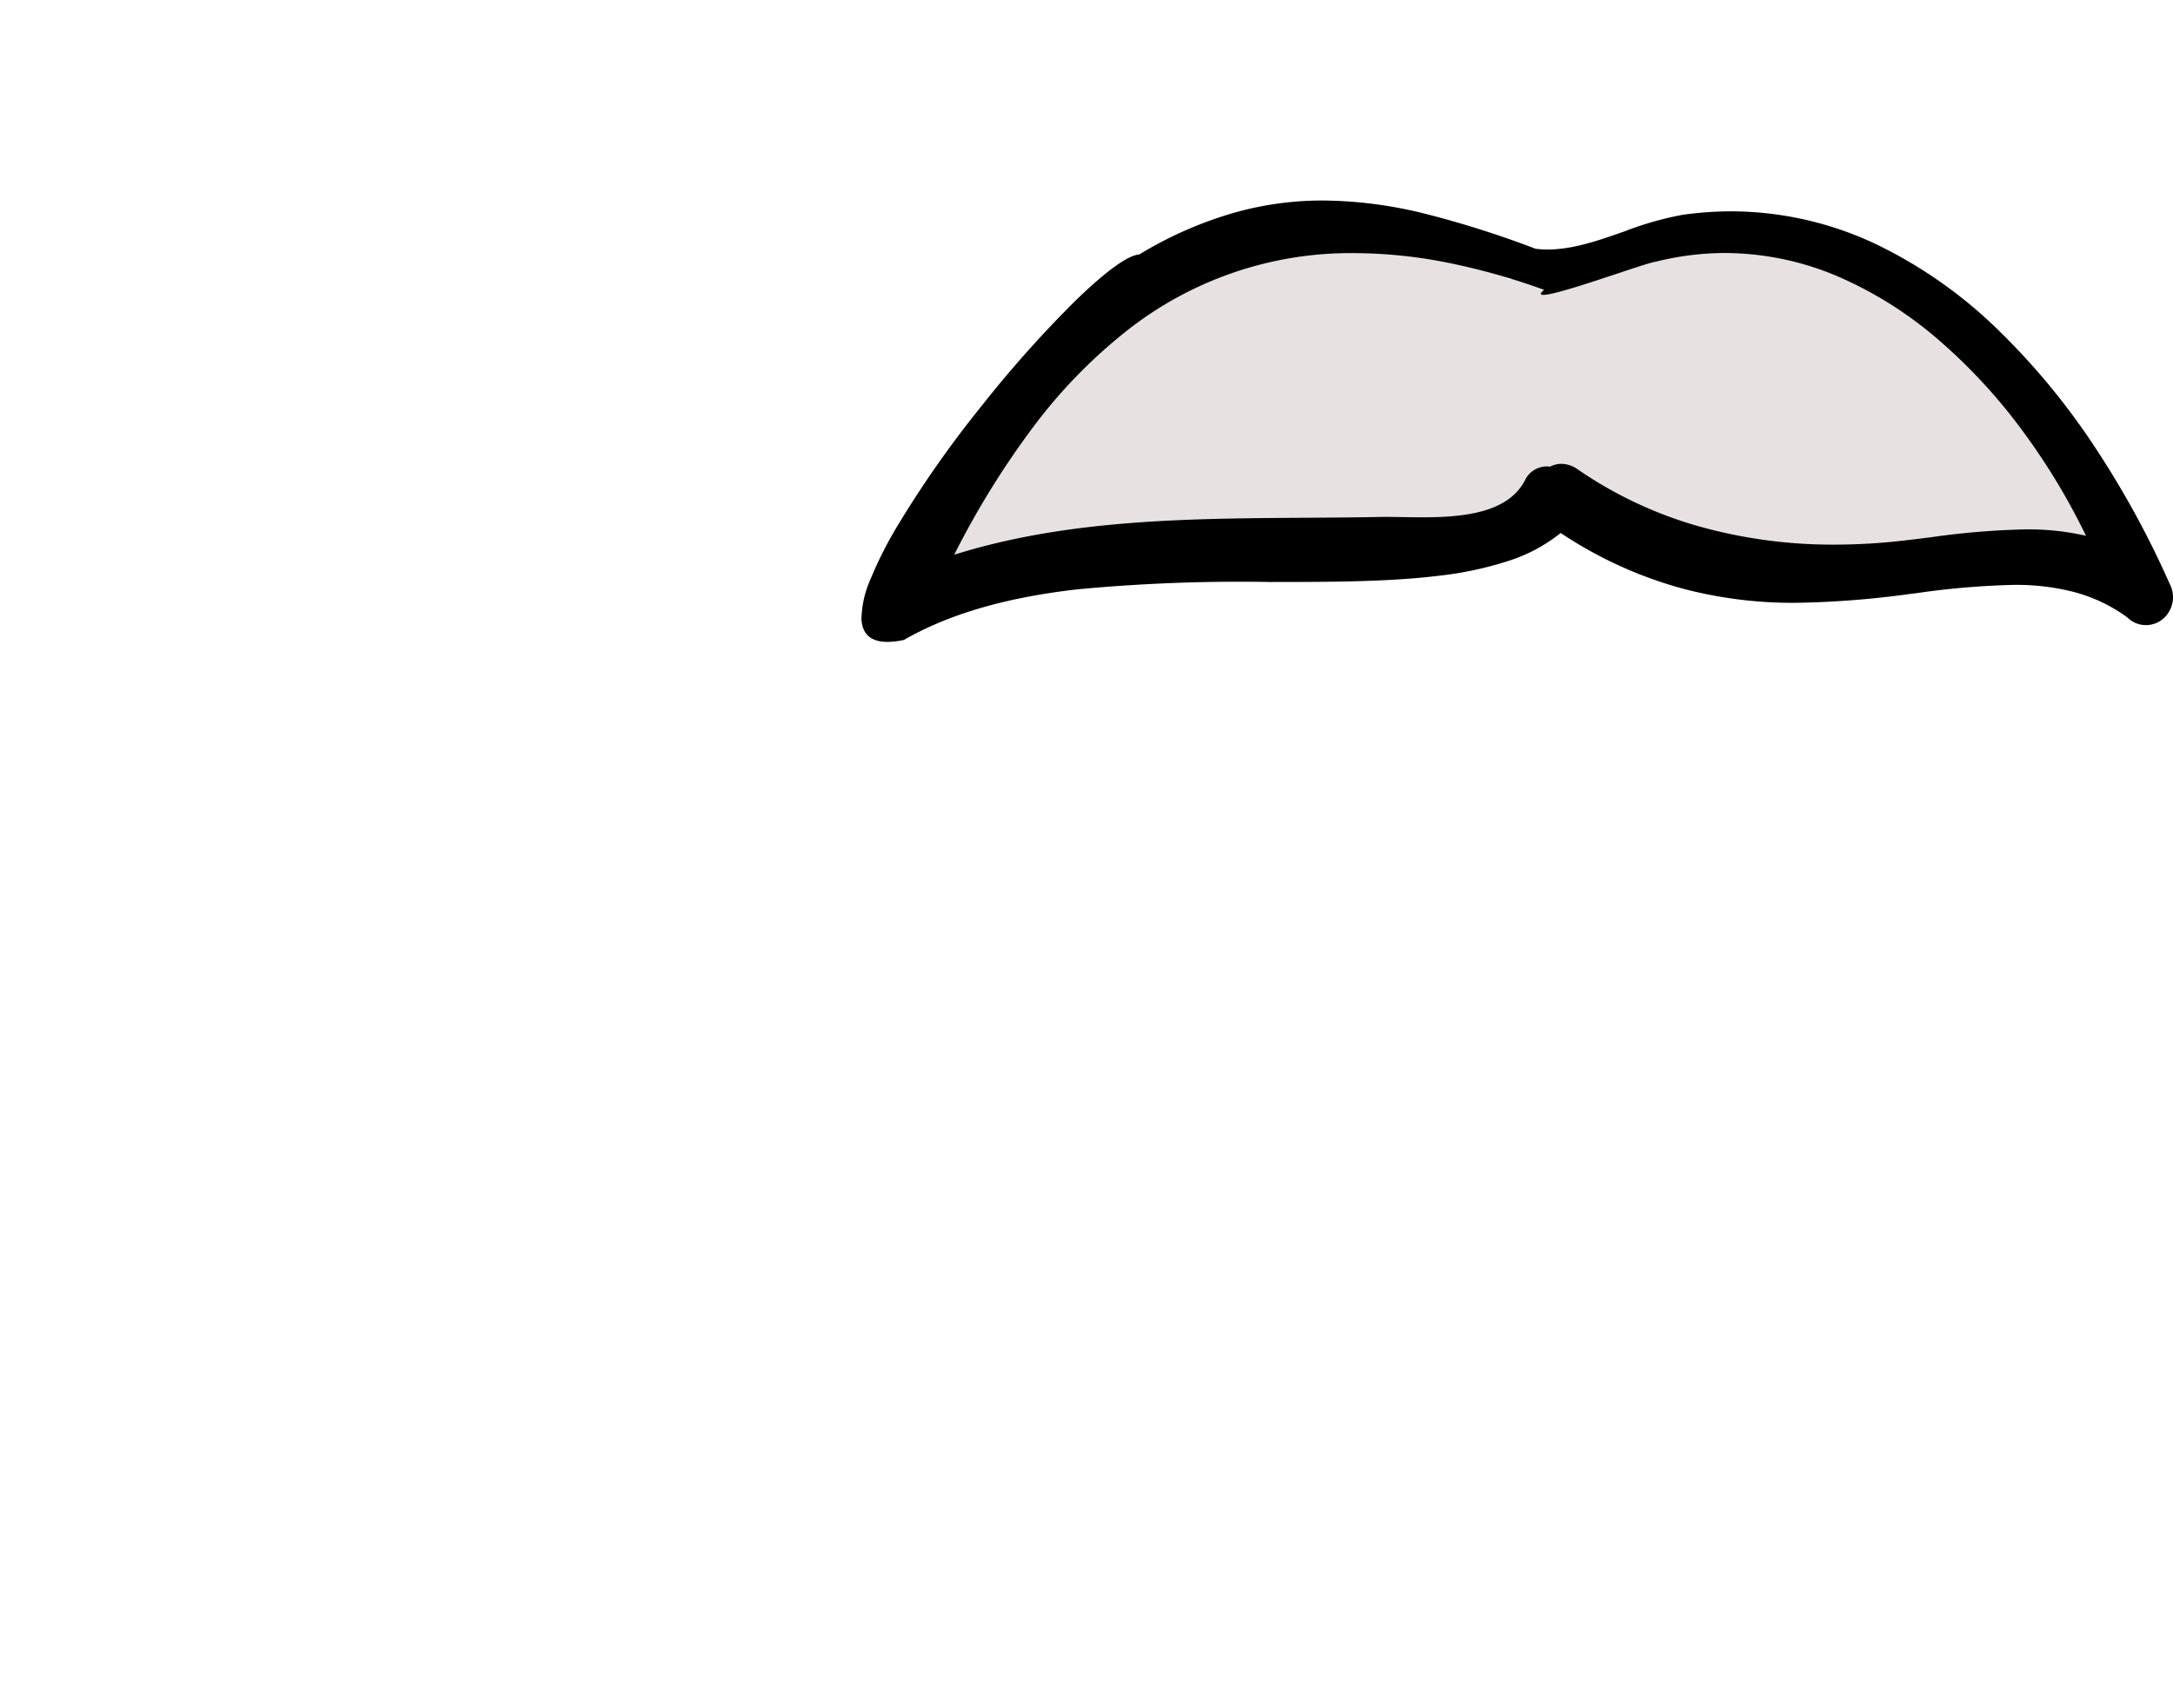 <svg xmlns="http://www.w3.org/2000/svg" width="292.624" height="230" viewBox="0 0 292.624 230"><path d="M119,.876C104.976-1.49,90.4,2.006,76.88,5.731,55.4-8.374,27.56,5.864,12.174,23.486c-5.266,4.337-16.324,10.1-10.5,18.371-2.208,5.849-2.8,8.6,1.772,1.763,25.869,2.978,53.623-2.648,79.224-7.954,8.717,2.931,16.415,9.785,26,7.437,9.06,1.926,18.869,3.725,27.048-2.087,6.228-.253,20.084,10.931,19.861-2.075C153.652,26.475,128.934,5.731,119,.876Z" transform="translate(126.363 31.947)" fill="#e8e1e1"/><path d="M3.505,59.439h0c-2.244,0-3.422-1.057-3.5-3.141a13.938,13.938,0,0,1,1.22-5.3,52.691,52.691,0,0,1,3.531-7.016,143.849,143.849,0,0,1,11.35-16.217A156.689,156.689,0,0,1,28.762,13.553c4.111-4,7.108-6.177,8.669-6.294A52.583,52.583,0,0,1,50.1,1.674,43.7,43.7,0,0,1,62.192,0a58.429,58.429,0,0,1,13.97,1.846A134.093,134.093,0,0,1,90.788,6.5a13.3,13.3,0,0,0,1.61.1c3.427,0,6.967-1.246,10.389-2.451a43.49,43.49,0,0,1,7.806-2.223,46.87,46.87,0,0,1,6.546-.467,45.761,45.761,0,0,1,19.6,4.473,62.074,62.074,0,0,1,16.488,11.641,94.623,94.623,0,0,1,13.212,16.142,125.17,125.17,0,0,1,9.77,17.977,3.788,3.788,0,0,1-.153,3.729,3.569,3.569,0,0,1-5.6.709,21.417,21.417,0,0,0-7.29-3.441,31.392,31.392,0,0,0-8.043-.927,108.208,108.208,0,0,0-12.989,1.105l-.827.1a124.737,124.737,0,0,1-15.458,1.208A58,58,0,0,1,110.6,52.264a56.15,56.15,0,0,1-16.431-7.49A21.973,21.973,0,0,1,87,48.576a47.318,47.318,0,0,1-9.257,1.957c-6.748.827-14.474.833-22.653.84a232.789,232.789,0,0,0-26.046.992C19.4,53.474,11.774,55.7,5.726,59.174A10.856,10.856,0,0,1,3.505,59.439ZM66.361,7.086A48.618,48.618,0,0,0,35.525,17.709,69.782,69.782,0,0,0,23.167,30.46,114.948,114.948,0,0,0,12.5,47.7c15.195-4.773,31.5-4.877,47.264-4.978,3.263-.021,6.636-.042,9.933-.106.276-.006.573-.009.906-.009.693,0,1.433.013,2.216.027h.005l.116,0c.9.016,1.719.028,2.566.028,5.568,0,11.567-.59,13.84-4.967a3.27,3.27,0,0,1,2.99-1.884,3.774,3.774,0,0,1,.414.023,3.353,3.353,0,0,1,1.523-.371,3.823,3.823,0,0,1,2.19.743,55.164,55.164,0,0,0,16.567,7.741A66.739,66.739,0,0,0,131.08,46.34a80.393,80.393,0,0,0,8.8-.495c1.355-.15,2.757-.324,4.113-.493a104.839,104.839,0,0,1,12.764-1.063,34.986,34.986,0,0,1,8.151.86A89,89,0,0,0,156.5,31.2,74.516,74.516,0,0,0,145.322,19a52.735,52.735,0,0,0-13.53-8.646,39.034,39.034,0,0,0-15.477-3.284,38.5,38.5,0,0,0-9.346,1.172c-.483.04-2.626.752-5.109,1.577-3.875,1.287-8.7,2.889-10.019,2.889-.2,0-.316-.038-.342-.112-.038-.109.111-.3.442-.566A90.352,90.352,0,0,0,78.576,8.3,65.064,65.064,0,0,0,66.361,7.086Z" transform="translate(116 27)"/></svg>